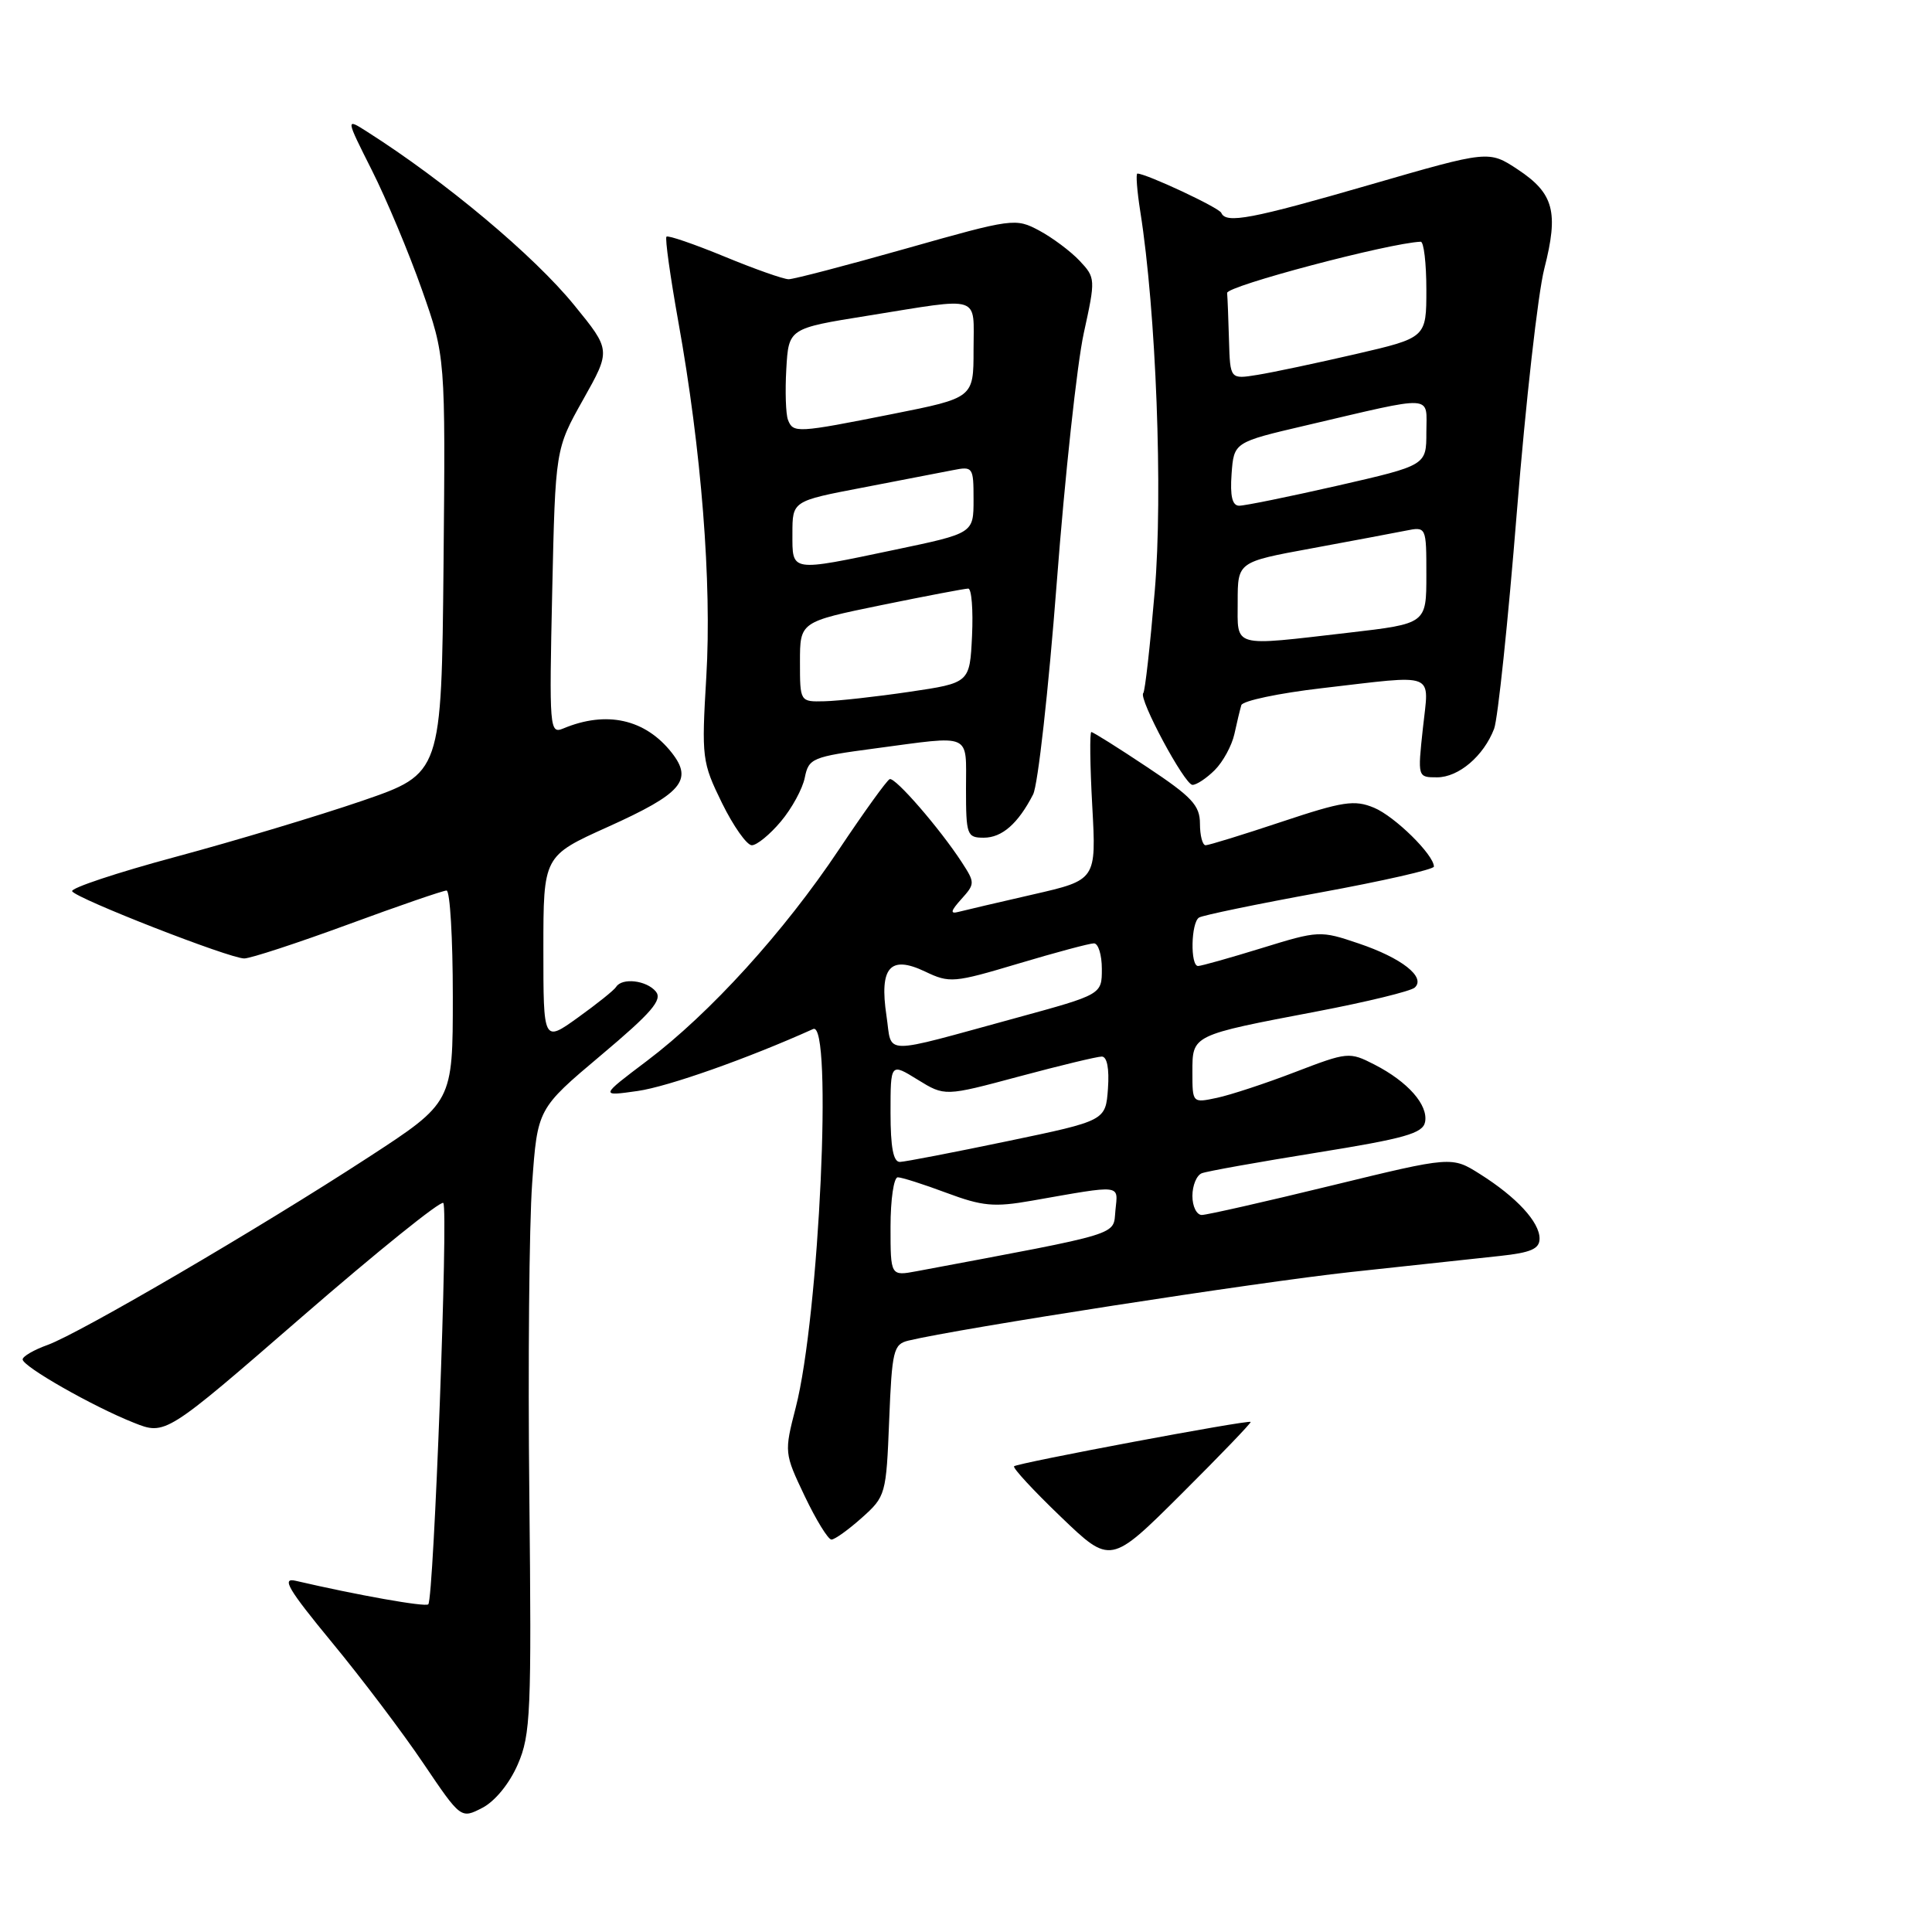 <?xml version="1.0" encoding="UTF-8" standalone="no"?>
<!DOCTYPE svg PUBLIC "-//W3C//DTD SVG 1.1//EN" "http://www.w3.org/Graphics/SVG/1.1/DTD/svg11.dtd" >
<svg xmlns="http://www.w3.org/2000/svg" xmlns:xlink="http://www.w3.org/1999/xlink" version="1.1" viewBox="0 0 256 256">
 <g >
 <path fill="currentColor"
d=" M 68.61 233.79 C 70.32 229.85 70.44 226.94 70.14 198.14 C 69.95 180.89 70.12 162.31 70.51 156.84 C 71.22 146.91 71.22 146.91 79.63 139.83 C 86.36 134.17 87.81 132.48 86.90 131.38 C 85.66 129.89 82.42 129.52 81.64 130.77 C 81.38 131.20 79.10 133.02 76.58 134.83 C 72.00 138.12 72.00 138.12 72.00 125.77 C 72.00 113.42 72.00 113.42 80.54 109.57 C 90.35 105.15 91.87 103.38 89.01 99.74 C 85.50 95.28 80.36 94.13 74.63 96.53 C 72.82 97.28 72.77 96.58 73.17 78.40 C 73.59 59.50 73.59 59.50 77.27 52.95 C 80.95 46.40 80.95 46.40 76.10 40.45 C 70.77 33.89 59.01 24.04 48.64 17.45 C 45.79 15.63 45.79 15.63 49.28 22.57 C 51.20 26.38 54.18 33.49 55.90 38.37 C 59.03 47.25 59.03 47.25 58.77 74.87 C 58.50 102.50 58.50 102.50 48.00 106.11 C 42.22 108.09 31.11 111.43 23.30 113.53 C 15.49 115.63 9.31 117.69 9.56 118.10 C 10.18 119.10 30.42 127.00 32.36 127.00 C 33.19 127.00 39.38 124.97 46.11 122.50 C 52.84 120.02 58.72 118.00 59.17 118.00 C 59.63 118.00 60.00 124.31 60.00 132.03 C 60.00 146.07 60.00 146.07 48.75 153.39 C 34.39 162.74 10.60 176.65 6.31 178.21 C 4.49 178.86 3.00 179.73 3.00 180.13 C 3.00 181.06 12.27 186.35 17.71 188.51 C 21.92 190.19 21.92 190.19 40.02 174.48 C 49.97 165.85 58.39 159.06 58.74 159.40 C 59.42 160.08 57.48 211.85 56.75 212.58 C 56.37 212.97 47.34 211.36 39.16 209.46 C 37.26 209.02 38.18 210.58 43.98 217.62 C 47.93 222.40 53.39 229.63 56.11 233.67 C 61.07 241.01 61.07 241.01 63.91 239.55 C 65.60 238.67 67.50 236.34 68.61 233.79 Z  M 114.19 201.12 C 117.36 198.29 117.43 198.03 117.82 188.20 C 118.19 178.94 118.39 178.12 120.36 177.64 C 126.98 176.04 166.62 169.89 179.00 168.55 C 186.97 167.69 195.86 166.73 198.75 166.42 C 202.86 165.98 204.00 165.48 204.00 164.12 C 204.00 161.93 200.96 158.63 196.12 155.58 C 192.37 153.21 192.37 153.21 176.44 157.09 C 167.67 159.23 159.94 160.98 159.25 160.99 C 158.56 160.99 158.00 159.86 158.00 158.47 C 158.00 157.08 158.56 155.72 159.25 155.46 C 159.94 155.19 166.79 153.97 174.49 152.73 C 186.17 150.85 188.53 150.18 188.83 148.67 C 189.26 146.41 186.55 143.33 182.12 141.06 C 178.80 139.36 178.58 139.38 171.62 142.05 C 167.70 143.56 163.04 145.09 161.25 145.47 C 158.00 146.16 158.00 146.16 158.00 142.05 C 158.00 137.12 157.85 137.19 174.50 134.02 C 181.10 132.76 186.93 131.34 187.46 130.86 C 188.97 129.48 185.75 126.94 180.02 125.01 C 174.95 123.29 174.73 123.30 167.18 125.63 C 162.96 126.93 159.16 128.00 158.75 128.00 C 157.70 128.00 157.81 122.24 158.88 121.58 C 159.36 121.28 166.56 119.79 174.88 118.27 C 183.19 116.75 190.00 115.20 190.00 114.83 C 190.00 113.27 184.81 108.17 182.07 107.03 C 179.47 105.95 177.96 106.18 169.80 108.90 C 164.68 110.61 160.16 112.00 159.75 112.00 C 159.34 112.00 159.00 110.72 159.00 109.15 C 159.00 106.72 157.94 105.59 152.01 101.65 C 148.17 99.09 144.84 97.00 144.61 97.00 C 144.38 97.00 144.43 101.41 144.73 106.80 C 145.27 116.60 145.27 116.60 136.88 118.52 C 132.27 119.57 127.83 120.62 127.00 120.83 C 125.87 121.13 125.96 120.72 127.38 119.14 C 129.20 117.12 129.20 116.96 127.46 114.28 C 124.54 109.79 118.62 102.96 117.89 103.24 C 117.52 103.38 114.50 107.58 111.17 112.56 C 103.89 123.47 94.11 134.24 85.70 140.59 C 79.50 145.27 79.50 145.27 84.50 144.56 C 88.51 143.99 99.07 140.26 107.75 136.35 C 110.36 135.17 108.56 174.40 105.44 186.50 C 103.91 192.45 103.91 192.54 106.63 198.25 C 108.14 201.41 109.73 204.00 110.17 204.00 C 110.61 204.00 112.42 202.70 114.19 201.12 Z  M 103.46 108.86 C 104.92 107.13 106.35 104.51 106.64 103.03 C 107.16 100.47 107.61 100.28 115.95 99.17 C 128.95 97.44 128.00 97.01 128.00 104.50 C 128.00 110.65 128.13 111.00 130.35 111.00 C 132.77 111.00 134.90 109.14 136.89 105.27 C 137.53 104.05 138.93 91.45 140.02 77.27 C 141.10 63.10 142.72 48.20 143.60 44.17 C 145.18 36.96 145.17 36.81 143.05 34.55 C 141.86 33.29 139.45 31.49 137.70 30.55 C 134.57 28.88 134.20 28.93 120.11 32.92 C 112.20 35.16 105.17 37.00 104.50 37.00 C 103.83 37.00 99.99 35.65 95.98 33.99 C 91.97 32.34 88.51 31.15 88.31 31.36 C 88.10 31.57 88.81 36.63 89.88 42.62 C 92.94 59.61 94.33 77.24 93.59 89.66 C 92.95 100.45 93.02 100.99 95.67 106.41 C 97.18 109.48 98.96 112.00 99.62 112.00 C 100.28 112.00 102.01 110.59 103.46 108.86 Z  M 160.97 102.03 C 162.06 100.94 163.22 98.80 163.56 97.28 C 163.89 95.75 164.31 94.02 164.48 93.44 C 164.65 92.86 169.45 91.85 175.14 91.19 C 190.59 89.40 189.35 88.91 188.54 96.50 C 187.84 103.00 187.84 103.00 190.42 103.00 C 193.28 103.00 196.60 100.17 197.98 96.56 C 198.47 95.26 199.83 82.34 200.99 67.85 C 202.16 53.36 203.79 38.84 204.63 35.59 C 206.55 28.08 205.89 25.62 201.12 22.46 C 197.27 19.92 197.27 19.92 181.59 24.46 C 165.81 29.03 162.45 29.67 161.83 28.21 C 161.55 27.52 151.88 23.00 150.71 23.00 C 150.49 23.00 150.66 25.28 151.10 28.07 C 153.19 41.27 154.11 65.42 153.01 78.32 C 152.40 85.54 151.72 91.62 151.49 91.84 C 150.81 92.52 156.97 104.00 158.01 104.00 C 158.56 104.00 159.89 103.11 160.97 102.03 Z  M 140.57 200.99 C 136.95 197.52 134.16 194.50 134.37 194.29 C 134.81 193.85 165.39 188.11 165.72 188.41 C 165.84 188.51 161.71 192.81 156.54 197.96 C 147.15 207.31 147.15 207.31 140.57 200.99 Z  M 118.00 162.55 C 118.00 158.95 118.43 156.00 118.96 156.00 C 119.49 156.00 122.40 156.93 125.42 158.06 C 130.17 159.83 131.71 159.98 136.71 159.10 C 148.85 156.97 148.14 156.89 147.80 160.37 C 147.47 163.75 149.08 163.26 121.48 168.44 C 118.00 169.09 118.00 169.09 118.00 162.55 Z  M 118.00 147.42 C 118.00 140.84 118.00 140.84 121.59 143.06 C 125.19 145.28 125.19 145.28 135.03 142.64 C 140.44 141.19 145.37 140.00 145.99 140.00 C 146.69 140.00 147.00 141.59 146.81 144.25 C 146.50 148.50 146.50 148.50 133.50 151.21 C 126.35 152.70 119.94 153.94 119.25 153.96 C 118.37 153.99 118.00 152.04 118.00 147.42 Z  M 117.46 134.58 C 116.50 128.17 117.94 126.53 122.57 128.73 C 125.83 130.29 126.37 130.24 134.94 127.68 C 139.86 126.21 144.37 125.00 144.95 125.00 C 145.53 125.00 146.00 126.52 146.00 128.39 C 146.00 131.77 146.00 131.77 134.75 134.85 C 116.40 139.86 118.26 139.89 117.46 134.58 Z  M 106.00 87.70 C 106.00 82.40 106.00 82.40 116.75 80.19 C 122.66 78.98 127.86 77.99 128.30 77.99 C 128.74 78.00 128.96 80.81 128.80 84.25 C 128.50 90.49 128.50 90.49 120.50 91.67 C 116.10 92.32 111.04 92.88 109.25 92.92 C 106.00 93.00 106.00 93.00 106.00 87.70 Z  M 105.00 70.69 C 105.00 66.39 105.00 66.39 114.25 64.62 C 119.34 63.64 124.74 62.60 126.25 62.30 C 128.92 61.77 129.00 61.88 129.00 66.20 C 129.00 70.66 129.00 70.66 118.65 72.83 C 104.59 75.78 105.00 75.84 105.00 70.69 Z  M 104.41 55.63 C 104.12 54.88 104.02 51.84 104.19 48.89 C 104.50 43.51 104.50 43.51 115.00 41.83 C 130.27 39.38 129.00 38.97 129.00 46.36 C 129.00 52.72 129.00 52.72 118.25 54.86 C 105.58 57.38 105.10 57.41 104.41 55.63 Z  M 164.00 79.73 C 164.00 74.46 164.00 74.46 173.75 72.67 C 179.11 71.68 184.74 70.62 186.25 70.32 C 189.00 69.77 189.00 69.77 189.00 76.20 C 189.00 82.64 189.00 82.64 178.75 83.83 C 163.07 85.64 164.00 85.90 164.00 79.73 Z  M 163.19 62.80 C 163.50 58.60 163.50 58.60 173.00 56.38 C 190.39 52.31 189.00 52.24 189.00 57.29 C 189.00 61.66 189.00 61.66 177.25 64.35 C 170.79 65.82 164.91 67.02 164.19 67.01 C 163.28 67.00 162.98 65.74 163.19 62.80 Z  M 162.85 45.13 C 162.77 42.31 162.66 39.47 162.60 38.82 C 162.52 37.90 184.06 32.20 188.25 32.03 C 188.66 32.01 189.00 34.87 189.00 38.38 C 189.00 44.75 189.00 44.75 179.63 46.92 C 174.48 48.11 168.63 49.35 166.63 49.67 C 163.00 50.26 163.00 50.26 162.85 45.13 Z "/>
</g>
</svg>